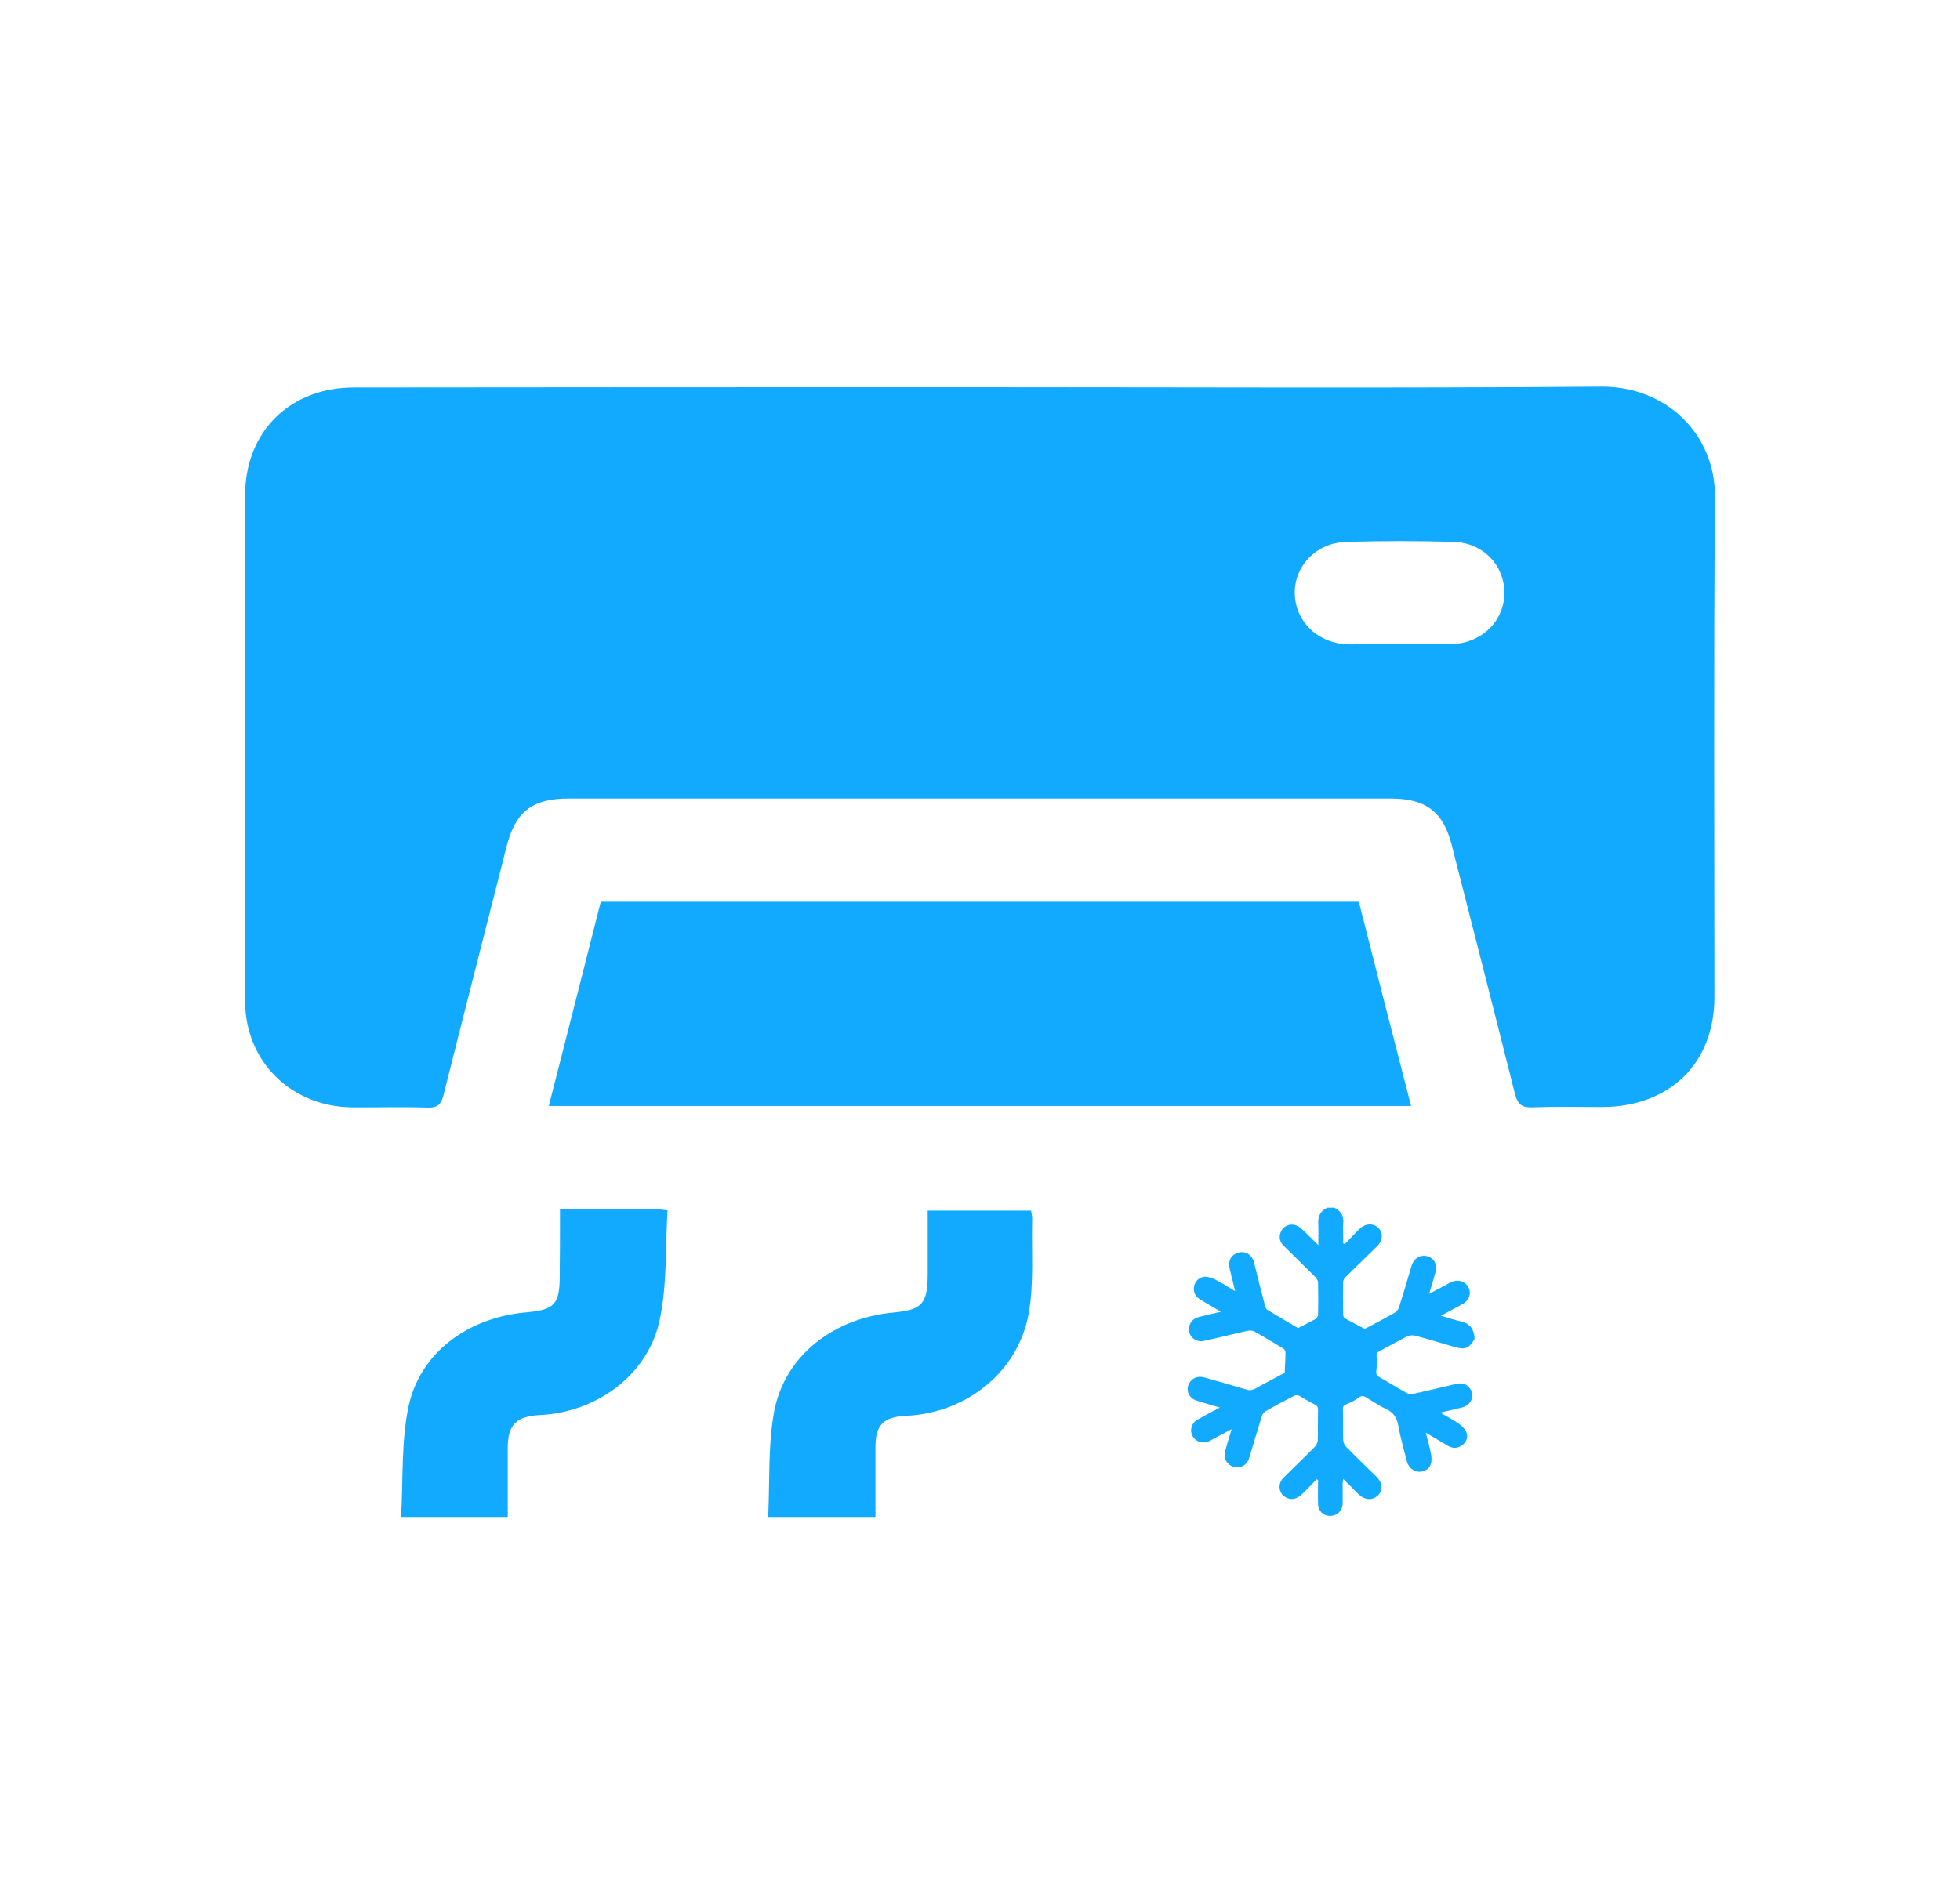 <svg width="35" height="34" viewBox="0 0 35 34" fill="none" xmlns="http://www.w3.org/2000/svg">
<mask id="mask0_124_5047" style="mask-type:alpha" maskUnits="userSpaceOnUse" x="0" y="0" width="35" height="34">
<rect width="35" height="34" fill="#C4C4C4"/>
</mask>
<g mask="url(#mask0_124_5047)">
<g filter="url(#filter0_d_124_5047)">
<path d="M17.494 6.916C21.197 6.916 24.895 6.935 28.593 6.906C29.75 6.897 30.64 7.752 30.625 8.894C30.6 11.867 30.615 14.835 30.615 17.808C30.615 18.988 29.819 19.767 28.612 19.772C28.197 19.772 27.782 19.762 27.366 19.777C27.171 19.786 27.103 19.72 27.054 19.543C26.683 18.061 26.302 16.579 25.925 15.098C25.774 14.501 25.466 14.262 24.831 14.262C19.936 14.262 15.041 14.262 10.151 14.262C9.507 14.262 9.204 14.496 9.047 15.117C8.671 16.599 8.29 18.08 7.919 19.562C7.88 19.715 7.821 19.786 7.645 19.782C7.191 19.767 6.737 19.782 6.277 19.777C5.198 19.762 4.382 18.96 4.377 17.889C4.372 15.738 4.377 13.588 4.377 11.437C4.377 10.567 4.377 9.702 4.377 8.832C4.382 7.709 5.178 6.921 6.321 6.921C10.049 6.916 13.771 6.916 17.494 6.916ZM24.987 11.504C25.295 11.504 25.603 11.509 25.911 11.504C26.443 11.494 26.849 11.112 26.863 10.615C26.878 10.113 26.497 9.697 25.964 9.678C25.325 9.659 24.684 9.659 24.04 9.678C23.507 9.693 23.111 10.108 23.121 10.601C23.131 11.107 23.541 11.499 24.089 11.509C24.387 11.509 24.684 11.504 24.987 11.504Z" fill="#12AAFF"/>
<path d="M24.265 16.106C24.572 17.316 24.88 18.525 25.198 19.753C20.063 19.753 14.958 19.753 9.8 19.753C10.112 18.534 10.42 17.32 10.728 16.106C15.247 16.106 19.746 16.106 24.265 16.106Z" fill="#12AAFF"/>
<path d="M10 21.598C10.611 21.598 11.177 21.598 11.744 21.598C11.783 21.598 11.822 21.607 11.92 21.617C11.881 22.271 11.915 22.931 11.783 23.562C11.583 24.546 10.664 25.225 9.643 25.273C9.213 25.297 9.067 25.445 9.067 25.87C9.067 26.272 9.067 26.678 9.067 27.094C8.437 27.094 7.831 27.094 7.162 27.094C7.201 26.43 7.162 25.76 7.294 25.125C7.499 24.159 8.354 23.529 9.404 23.438C9.902 23.395 9.995 23.29 9.995 22.793C10 22.405 10 22.018 10 21.598Z" fill="#12AAFF"/>
<path d="M15.633 27.094C14.983 27.094 14.377 27.094 13.717 27.094C13.747 26.463 13.713 25.832 13.82 25.23C14.001 24.226 14.87 23.543 15.955 23.442C16.463 23.395 16.561 23.285 16.566 22.783C16.566 22.401 16.566 22.018 16.566 21.622C17.186 21.622 17.792 21.622 18.412 21.622C18.417 21.669 18.436 21.722 18.432 21.774C18.417 22.329 18.466 22.898 18.373 23.442C18.192 24.494 17.269 25.235 16.184 25.287C15.774 25.306 15.633 25.45 15.633 25.846C15.633 26.248 15.633 26.664 15.633 27.094Z" fill="#12AAFF"/>
<path d="M26.331 23.916C26.228 24.088 26.165 24.112 25.964 24.054C25.73 23.987 25.5 23.916 25.266 23.854C25.222 23.844 25.168 23.849 25.129 23.868C24.958 23.954 24.797 24.045 24.626 24.136C24.587 24.155 24.577 24.179 24.582 24.222C24.592 24.308 24.587 24.398 24.577 24.484C24.572 24.532 24.577 24.561 24.621 24.59C24.792 24.685 24.958 24.79 25.124 24.881C25.154 24.9 25.202 24.905 25.237 24.895C25.495 24.838 25.754 24.776 26.013 24.714C26.126 24.69 26.223 24.733 26.267 24.828C26.331 24.958 26.258 25.101 26.106 25.139C25.984 25.168 25.862 25.197 25.72 25.23C25.847 25.306 25.964 25.364 26.067 25.44C26.121 25.479 26.17 25.536 26.189 25.593C26.218 25.674 26.184 25.756 26.111 25.813C26.028 25.87 25.94 25.875 25.857 25.823C25.73 25.751 25.608 25.674 25.461 25.588C25.495 25.727 25.53 25.846 25.554 25.971C25.564 26.028 25.569 26.095 25.549 26.152C25.525 26.238 25.427 26.291 25.334 26.286C25.237 26.281 25.154 26.21 25.124 26.105C25.07 25.89 25.007 25.674 24.968 25.455C24.943 25.316 24.88 25.225 24.748 25.163C24.621 25.106 24.509 25.024 24.387 24.953C24.343 24.929 24.318 24.924 24.269 24.958C24.201 25.01 24.123 25.048 24.04 25.082C23.996 25.101 23.976 25.12 23.981 25.168C23.986 25.349 23.981 25.536 23.986 25.718C23.986 25.761 24.01 25.813 24.04 25.842C24.216 26.023 24.401 26.2 24.582 26.377C24.689 26.482 24.699 26.621 24.602 26.712C24.509 26.802 24.372 26.793 24.264 26.692C24.177 26.606 24.089 26.516 23.986 26.415C23.981 26.449 23.976 26.473 23.976 26.492C23.976 26.616 23.976 26.74 23.976 26.86C23.971 26.984 23.874 27.075 23.752 27.075C23.629 27.075 23.537 26.984 23.537 26.86C23.532 26.716 23.537 26.578 23.537 26.434C23.527 26.43 23.522 26.425 23.512 26.42C23.424 26.511 23.341 26.602 23.248 26.688C23.214 26.721 23.17 26.75 23.126 26.764C23.029 26.793 22.926 26.745 22.877 26.664C22.828 26.578 22.843 26.468 22.921 26.391C23.107 26.21 23.292 26.028 23.478 25.842C23.507 25.813 23.532 25.761 23.532 25.718C23.537 25.536 23.532 25.359 23.537 25.177C23.537 25.13 23.522 25.106 23.473 25.082C23.38 25.039 23.297 24.982 23.209 24.934C23.185 24.919 23.146 24.915 23.121 24.924C22.945 25.015 22.77 25.106 22.599 25.206C22.569 25.22 22.545 25.259 22.535 25.287C22.457 25.536 22.384 25.784 22.31 26.033C22.276 26.143 22.208 26.2 22.105 26.205C21.949 26.215 21.837 26.076 21.876 25.923C21.91 25.794 21.949 25.67 21.993 25.526C21.881 25.588 21.783 25.636 21.685 25.689C21.651 25.708 21.612 25.732 21.578 25.746C21.465 25.789 21.348 25.746 21.294 25.646C21.241 25.545 21.275 25.421 21.377 25.359C21.504 25.287 21.636 25.216 21.783 25.139C21.631 25.096 21.499 25.058 21.367 25.015C21.231 24.972 21.172 24.833 21.231 24.714C21.28 24.618 21.382 24.57 21.495 24.599C21.749 24.671 22.008 24.742 22.262 24.819C22.32 24.838 22.364 24.828 22.418 24.8C22.594 24.7 22.774 24.609 22.941 24.518C22.945 24.389 22.955 24.274 22.955 24.155C22.955 24.131 22.941 24.102 22.921 24.088C22.745 23.983 22.574 23.878 22.393 23.777C22.364 23.763 22.32 23.763 22.286 23.767C22.022 23.825 21.763 23.892 21.499 23.949C21.338 23.983 21.206 23.854 21.236 23.696C21.255 23.596 21.324 23.543 21.416 23.519C21.538 23.49 21.661 23.462 21.802 23.428C21.666 23.347 21.543 23.28 21.426 23.204C21.338 23.151 21.304 23.065 21.324 22.969C21.343 22.883 21.416 22.807 21.514 22.802C21.573 22.802 21.636 22.821 21.685 22.845C21.807 22.907 21.92 22.979 22.056 23.06C22.022 22.912 21.988 22.788 21.959 22.663C21.929 22.535 21.968 22.439 22.066 22.391C22.203 22.319 22.354 22.391 22.393 22.544C22.457 22.802 22.52 23.06 22.589 23.318C22.594 23.347 22.608 23.38 22.633 23.395C22.818 23.509 23.009 23.619 23.18 23.72C23.292 23.662 23.395 23.61 23.493 23.557C23.512 23.543 23.537 23.509 23.537 23.486C23.541 23.29 23.541 23.099 23.537 22.902C23.537 22.869 23.507 22.831 23.483 22.802C23.297 22.616 23.102 22.429 22.916 22.243C22.843 22.171 22.833 22.066 22.882 21.98C22.931 21.894 23.029 21.851 23.131 21.88C23.175 21.894 23.219 21.923 23.253 21.956C23.346 22.042 23.434 22.133 23.541 22.238C23.541 22.095 23.546 21.975 23.541 21.861C23.532 21.727 23.576 21.626 23.703 21.569C23.742 21.569 23.786 21.569 23.825 21.569C23.947 21.626 24.001 21.722 23.986 21.851C23.981 21.923 23.986 21.994 23.986 22.066C23.986 22.114 23.986 22.162 23.986 22.209C23.996 22.214 24.006 22.214 24.015 22.219C24.103 22.128 24.186 22.038 24.274 21.951C24.382 21.846 24.523 21.841 24.616 21.932C24.704 22.023 24.694 22.157 24.587 22.262C24.401 22.444 24.221 22.62 24.035 22.802C24.01 22.826 23.986 22.86 23.986 22.888C23.981 23.089 23.981 23.29 23.986 23.49C23.986 23.509 24.001 23.538 24.02 23.548C24.133 23.61 24.25 23.672 24.372 23.734C24.543 23.643 24.729 23.548 24.909 23.443C24.943 23.423 24.973 23.385 24.983 23.347C25.061 23.103 25.134 22.855 25.207 22.606C25.251 22.468 25.369 22.401 25.495 22.439C25.618 22.477 25.671 22.597 25.632 22.73C25.627 22.754 25.618 22.773 25.613 22.797C25.583 22.898 25.554 22.993 25.52 23.108C25.598 23.065 25.662 23.032 25.72 23.003C25.784 22.969 25.842 22.936 25.906 22.902C26.023 22.845 26.15 22.874 26.214 22.979C26.282 23.084 26.243 23.218 26.121 23.29C25.999 23.357 25.872 23.423 25.73 23.5C25.862 23.538 25.974 23.576 26.087 23.6C26.199 23.624 26.277 23.686 26.311 23.791C26.331 23.858 26.331 23.887 26.331 23.916Z" fill="#12AAFF"/>
</g>
</g>
<defs>
<filter id="filter0_d_124_5047" x="0.375" y="2.906" width="34.25" height="28.188" filterUnits="userSpaceOnUse" color-interpolation-filters="sRGB">
<feFlood flood-opacity="0" result="BackgroundImageFix"/>
<feColorMatrix in="SourceAlpha" type="matrix" values="0 0 0 0 0 0 0 0 0 0 0 0 0 0 0 0 0 0 127 0" result="hardAlpha"/>
<feOffset/>
<feGaussianBlur stdDeviation="2"/>
<feComposite in2="hardAlpha" operator="out"/>
<feColorMatrix type="matrix" values="0 0 0 0 0.071 0 0 0 0 0.667 0 0 0 0 1 0 0 0 0.25 0"/>
<feBlend mode="normal" in2="BackgroundImageFix" result="effect1_dropShadow_124_5047"/>
<feBlend mode="normal" in="SourceGraphic" in2="effect1_dropShadow_124_5047" result="shape"/>
</filter>
</defs>
</svg>
